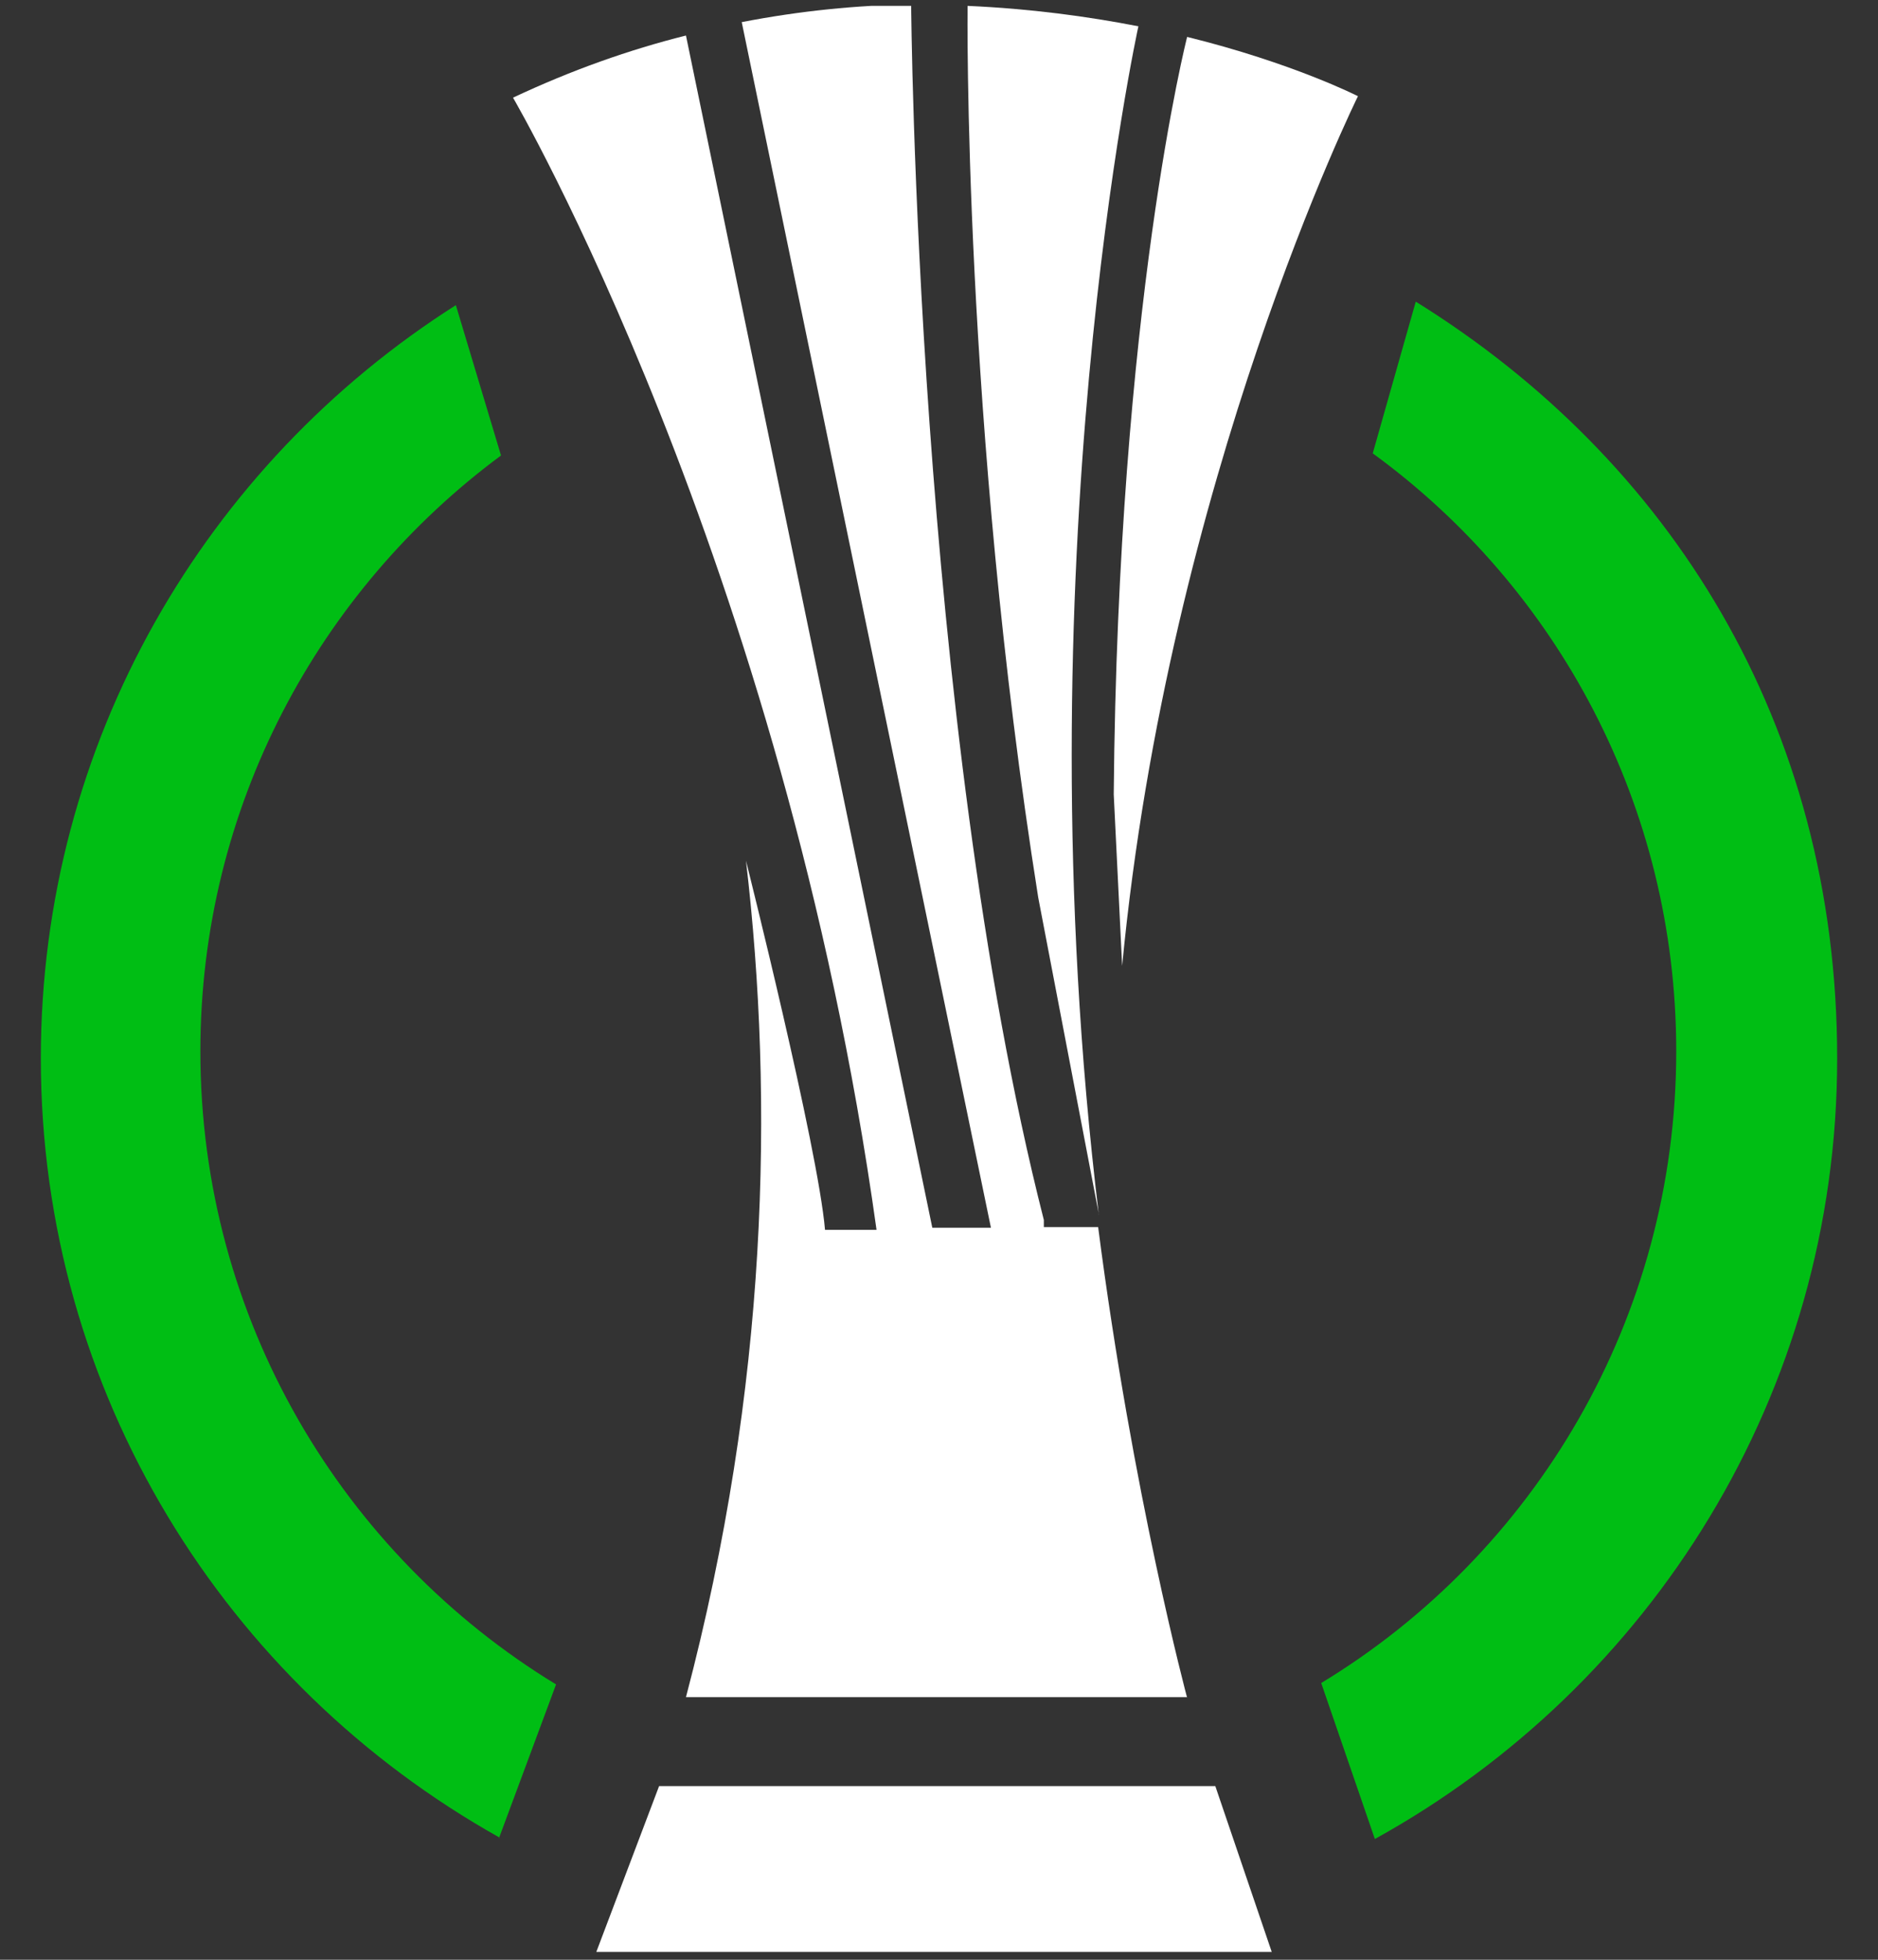 <?xml version="1.0" encoding="UTF-8"?>
<svg xmlns="http://www.w3.org/2000/svg" width="23" height="24" viewBox="0 0 23 24" fill="none">
  <rect x="0" y="0" width="23" height="24" fill="#333333" stroke="none"/>
  <g clip-path="url(#clip0_476_129335)">
    <path d="M14.884 21.873H8.072L7.303 23.904H15.575L14.884 21.873Z" fill="white"></path>
    <path d="M16.838 22.521C20.218 20.654 22.5 17.067 22.5 12.961C22.5 8.854 20.442 5.621 17.339 3.694L16.812 5.552C19.068 7.195 20.529 9.866 20.529 12.874C20.529 16.15 18.791 19.029 16.181 20.611L16.838 22.521Z" fill="#00BE14"></path>
    <path d="M6.119 22.504C2.765 20.628 0.5 17.058 0.5 12.961C0.5 9.088 2.523 5.682 5.583 3.737L6.136 5.578C3.906 7.229 2.454 9.883 2.454 12.874C2.454 16.159 4.2 19.038 6.81 20.628L6.11 22.513L6.119 22.504Z" fill="#00BE14"></path>
    <path d="M13.743 11.828C14.314 5.864 16.631 1.178 16.631 1.178C16.631 1.178 15.835 0.772 14.539 0.452C14.539 0.452 13.691 3.754 13.64 9.728L13.743 11.828Z" fill="white"></path>
    <path d="M13.458 14.88C12.49 6.935 13.942 0.322 13.942 0.322C13.32 0.201 12.62 0.106 11.85 0.072C11.85 0.072 11.79 5.155 12.715 10.99L13.458 14.871V14.88Z" fill="white"></path>
    <path d="M14.539 20.792C14.539 20.792 13.873 18.311 13.449 15.027C13.449 15.027 13.173 15.027 12.784 15.027V14.94C11.219 8.794 11.159 0.055 11.159 0.055C10.502 0.063 9.801 0.132 9.084 0.271L12.136 15.035C11.902 15.035 11.651 15.035 11.418 15.035L8.401 0.435C7.71 0.608 7.001 0.858 6.283 1.196C6.283 1.196 9.594 6.866 10.735 15.061C10.372 15.061 10.121 15.061 10.104 15.061C10.018 14.05 9.136 10.54 9.136 10.54C9.482 13.488 9.404 16.98 8.401 20.784H14.539V20.792Z" fill="white"></path>
  </g>
  <defs>
    <clipPath id="clip0_476_129335">
      <rect width="22" height="23.833" fill="white" transform="translate(0.5 0.072)"></rect>
    </clipPath>
  </defs>
</svg>
